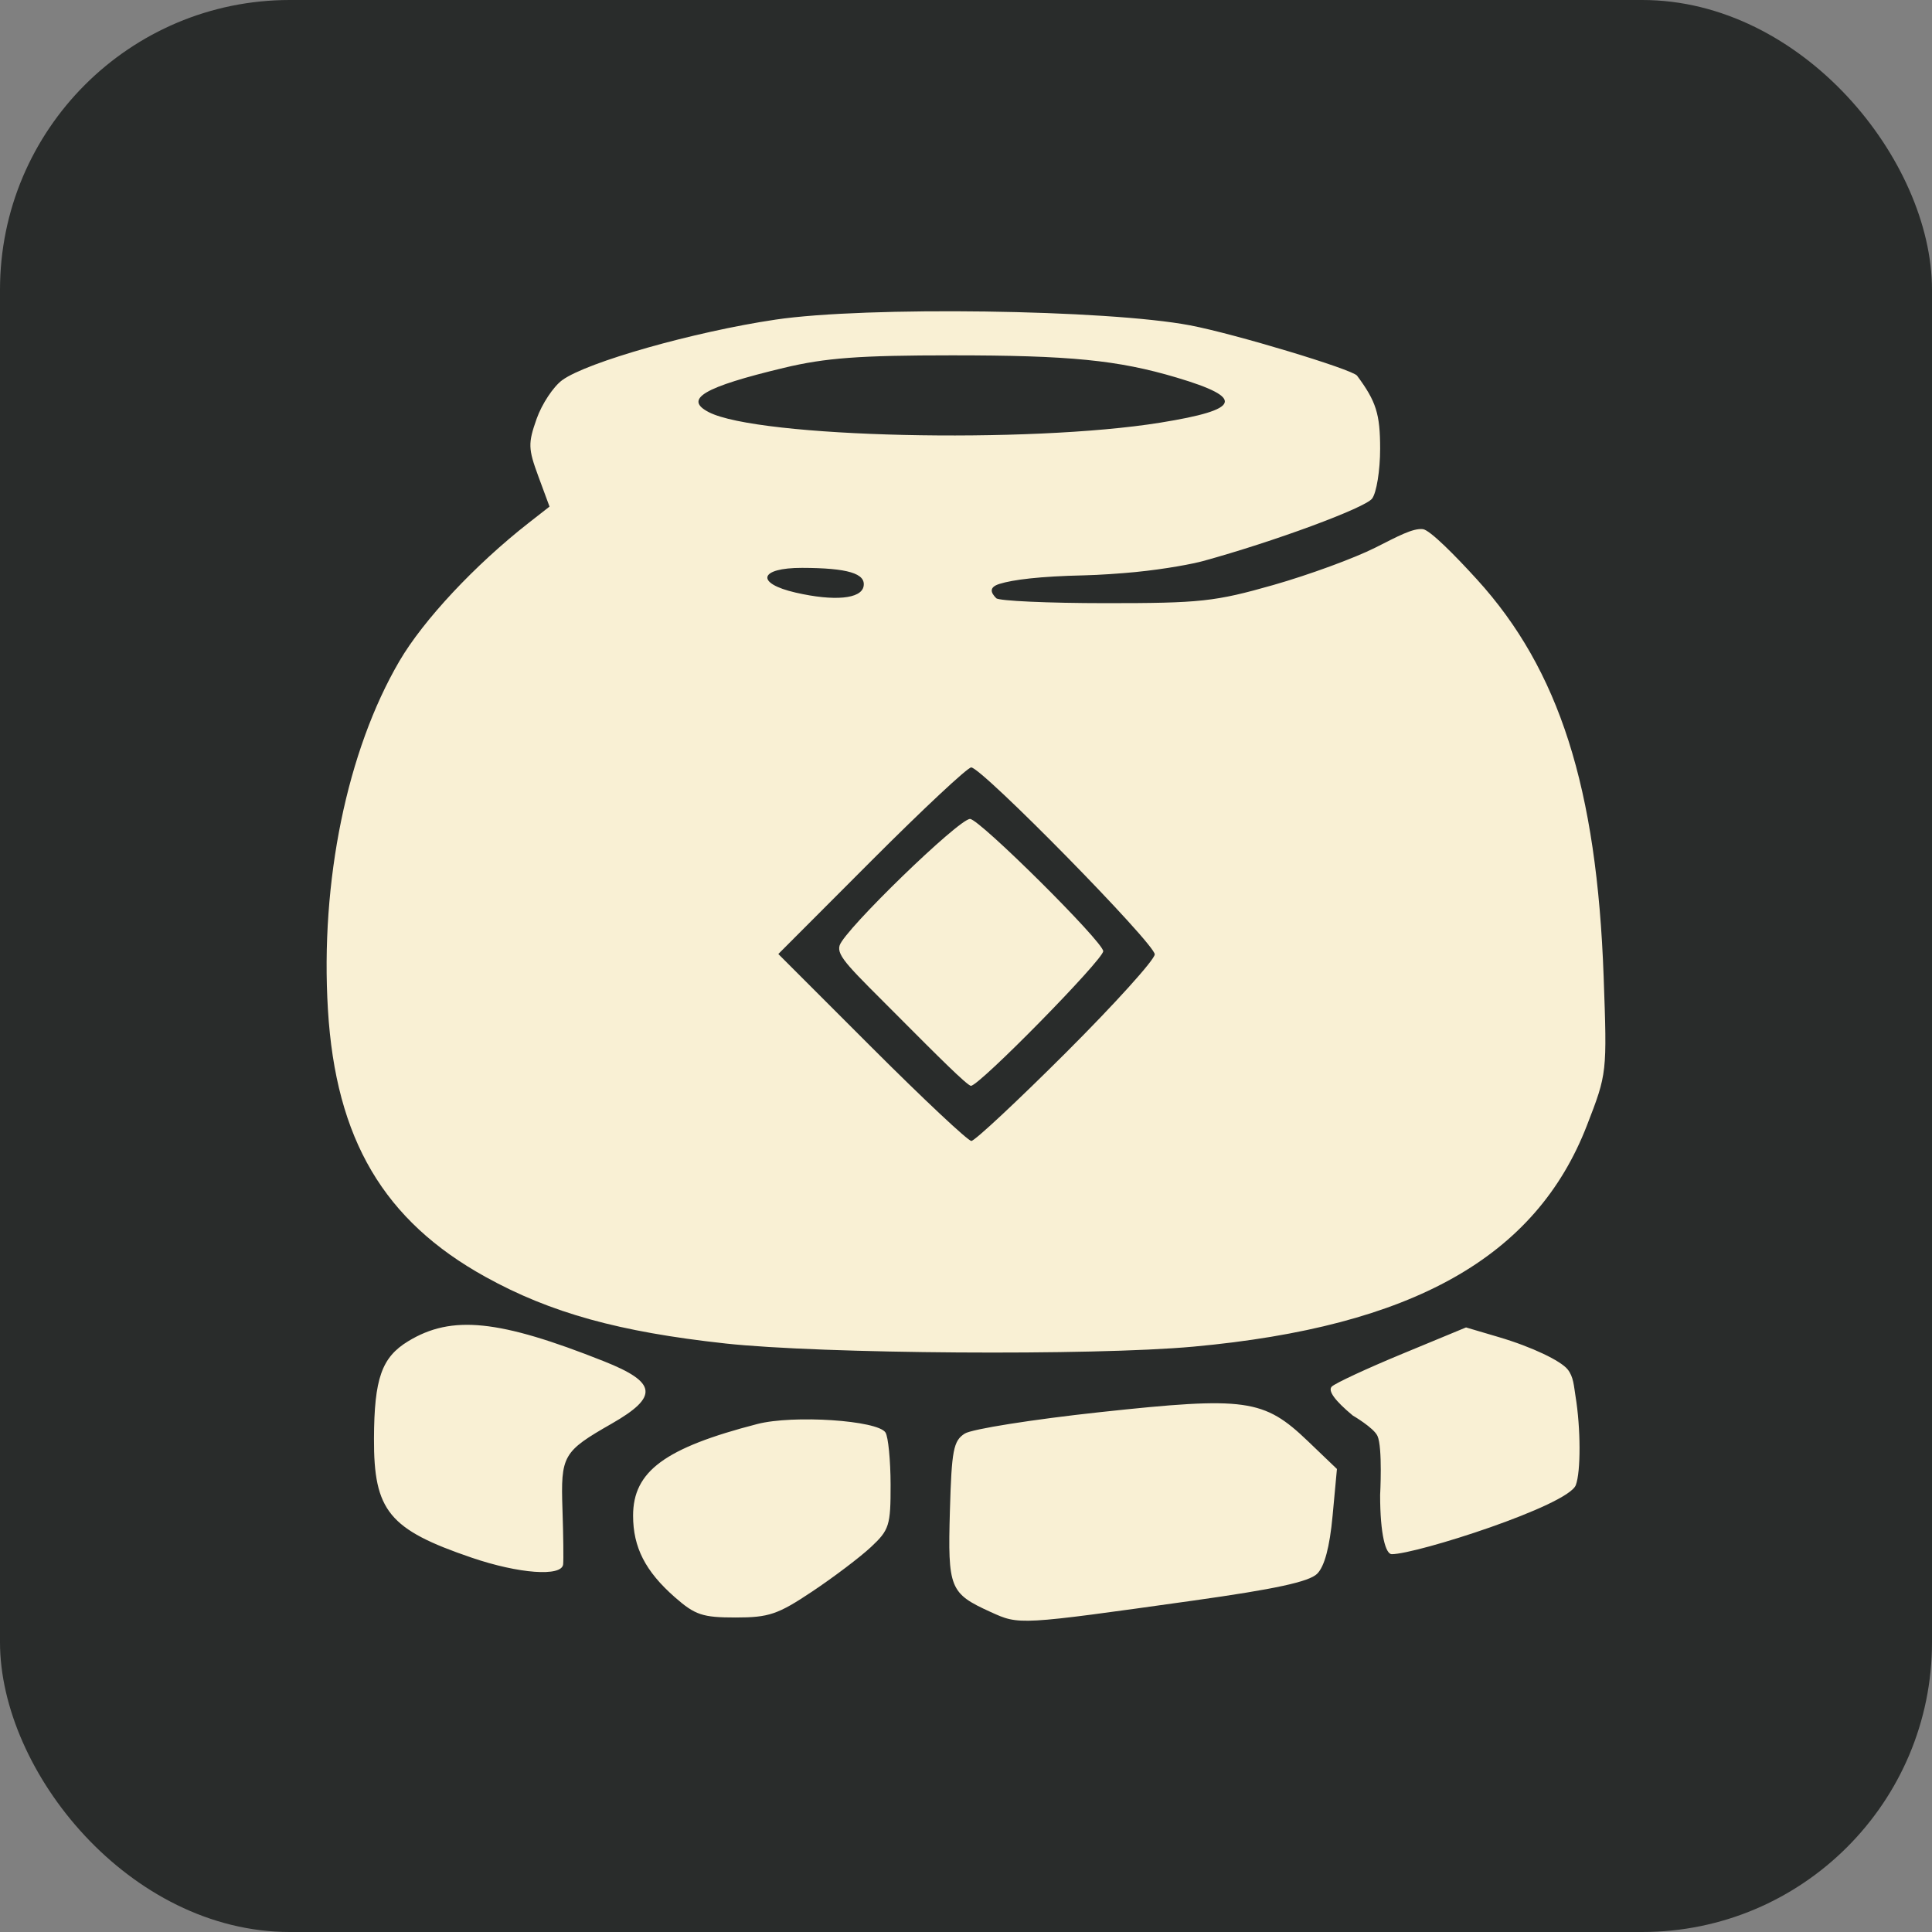 <?xml version="1.0" encoding="UTF-8" standalone="no"?>
<!-- Created with Inkscape (http://www.inkscape.org/) -->

<svg
   version="1.1"
   id="svg10092"
   width="300"
   height="300"
   viewBox="0 0 300 300"
   sodipodi:docname="cauldron_spell.svg"
   inkscape:version="1.2.2 (732a01da63, 2022-12-09)"
   inkscape:export-filename="cauldron_spell.png"
   inkscape:export-xdpi="96"
   inkscape:export-ydpi="96"
   xml:space="preserve"
   xmlns:inkscape="http://www.inkscape.org/namespaces/inkscape"
   xmlns:sodipodi="http://sodipodi.sourceforge.net/DTD/sodipodi-0.dtd"
   xmlns="http://www.w3.org/2000/svg"
   xmlns:svg="http://www.w3.org/2000/svg"><rect x="0" y="0" width="300" height="300" fill="#808080" stroke="none"/><defs
     id="defs10096" /><sodipodi:namedview
     id="namedview10094"
     pagecolor="#ffffff"
     bordercolor="#000000"
     borderopacity="0.25"
     inkscape:showpageshadow="2"
     inkscape:pageopacity="0.0"
     inkscape:pagecheckerboard="0"
     inkscape:deskcolor="#d1d1d1"
     showgrid="false"
     inkscape:zoom="2.4206622"
     inkscape:cx="42.343785"
     inkscape:cy="148.51308"
     inkscape:window-width="2560"
     inkscape:window-height="1351"
     inkscape:window-x="2391"
     inkscape:window-y="-9"
     inkscape:window-maximized="1"
     inkscape:current-layer="g10098" /><g
     inkscape:groupmode="layer"
     inkscape:label="Image"
     id="g10098"><rect
       style="fill:#292c2b;fill-opacity:1;stroke:none;stroke-width:43.898;stop-color:#000000"
       id="rect32909"
       width="300"
       height="300"
       x="0"
       y="0"
       ry="45"
       rx="45"
       inkscape:label="spell_background" /><path
       style="fill:#f9f0d4;fill-opacity:1"
       d="m 153.806,250.301 c -6.337,-2.883 -6.648,-3.659 -6.305,-15.697 0.269,-9.439 0.545,-10.874 2.305,-11.997 1.1,-0.702 10.55,-2.199 21,-3.327 22.667,-2.446 25.438,-2.059 32.295,4.512 l 4.498,4.31 -0.676,7.281 c -0.45,4.848 -1.251,7.852 -2.396,8.99 -1.25,1.241 -6.509,2.381 -19.221,4.163 -27.256,3.823 -27.007,3.809 -31.5,1.764 z m -49.016,-2.285 c -4.577,-4.019 -6.484,-7.743 -6.484,-12.667 0,-6.882 4.927,-10.517 19.287,-14.228 5.585,-1.443 18.703,-0.574 19.905,1.32 0.428,0.673 0.784,4.306 0.793,8.073 0.014,6.359 -0.203,7.053 -3.045,9.707 -1.683,1.572 -5.784,4.678 -9.114,6.901 -5.351,3.573 -6.733,4.043 -11.905,4.043 -5.137,0 -6.289,-0.384 -9.437,-3.148 z m -31.549,-6.141 c -12.838,-4.376 -15.211,-7.268 -15.169,-18.485 0.035,-9.328 1.191,-12.619 5.313,-15.126 6.765,-4.114 14.105,-3.36 30.422,3.127 8.227,3.271 8.496,5.486 1.173,9.676 -7.586,4.34 -7.919,4.922 -7.639,13.327 0.134,4 0.18,7.834 0.104,8.522 -0.216,1.947 -6.872,1.46 -14.204,-1.04 z m 142.863,-0.543 c -0.931,0 -1.798,-3.023 -1.798,-9.167 0,0 0.404,-7.421 -0.413,-9.195 -0.586,-1.273 -3.837,-3.17 -3.837,-3.17 -2.792,-2.32 -3.907,-3.863 -3.25,-4.497 0.55,-0.531 5.463,-2.814 10.919,-5.073 l 9.919,-4.107 5.081,1.501 c 5.251,1.551 9.619,3.692 10.682,4.996 0.95,1.166 0.978,2.609 1.24,4.192 0.815,4.934 0.835,11.731 0.041,13.802 -1.221,3.181 -24.726,10.72 -28.584,10.72 z M 112.575,208.607 C 96.136,206.813 85.498,203.861 75.423,198.295 59.592,189.55 52.134,176.911 50.92,156.77 49.721,136.868 53.882,116.574 62.015,102.664 65.757,96.264 73.765,87.706 82.132,81.164 l 3.198,-2.5 -1.742,-4.717 c -1.578,-4.271 -1.602,-5.114 -0.262,-8.909 0.814,-2.306 2.605,-5.012 3.98,-6.013 3.84,-2.798 20.46,-7.512 33.115,-9.394 14.019,-2.085 51.47,-1.567 64.385,0.889 6.866,1.306 25.188,6.831 25.918,7.815 2.97,4.001 3.582,5.943 3.582,11.361 0,3.348 -0.562,6.825 -1.25,7.728 -1.109,1.456 -15.199,6.661 -26.25,9.697 -1.511,0.415 -5.68,1.232 -10.534,1.711 -2.213,0.218 -5.623,0.456 -7.939,0.507 -6.897,0.15 -11.047,0.677 -13.127,1.326 -1.713,0.535 -1.339,1.396 -0.508,2.227 0.418,0.418 8.038,0.763 16.933,0.767 14.767,0.006 17.038,-0.24 26.12,-2.828 5.471,-1.559 12.587,-4.168 15.814,-5.797 3.52,-1.777 5.805,-3.029 7.364,-2.872 1.096,0.11 5.063,4.133 8.413,7.813 12.777,14.037 18.62,32.361 19.671,61.691 0.537,14.999 0.537,15 -2.598,23.093 -7.929,20.468 -27.086,31.236 -61.111,34.348 -15.608,1.428 -57.724,1.139 -72.731,-0.498 z m 52.969,-45.179 c 7.57,-7.555 13.763,-14.412 13.763,-15.237 0,-1.663 -26.867,-29.026 -28.5,-29.026 -0.564,0 -7.534,6.519 -15.488,14.487 l -14.462,14.487 14.513,14.513 c 7.982,7.982 14.94,14.513 15.462,14.513 0.522,0 7.142,-6.181 14.712,-13.737 z m -25.613,-5.139 c -7.919,-7.949 -10.076,-9.838 -9.552,-11.491 0.775,-2.442 18.493,-19.634 20.247,-19.634 1.452,0 20.68,19.094 20.68,20.537 0,1.304 -19.228,20.902 -20.537,20.902 -0.55,0 -5.428,-4.882 -10.839,-10.313 z m -5.834,-67.245 c 0.377,-1.994 -2.464,-2.847 -9.54,-2.866 -6.701,-0.017 -7.328,2.392 -1,3.843 5.988,1.373 10.169,0.985 10.54,-0.977 z m 46.108,-25.421 c 12.529,-2.021 13.17,-3.819 2.497,-6.996 -9.113,-2.713 -16.575,-3.451 -34.895,-3.449 -14.356,9.68e-4 -19.636,0.393 -26.081,1.939 -12.469,2.989 -15.614,4.845 -11.669,6.882 7.665,3.958 49.658,4.93 70.148,1.625 z"
       id="path10591"
       sodipodi:nodetypes="ssssscssssssssssssssssssssssssssscssssssssssscsssssssssssssssssssssssssscsssssssssssssssssss" /></g></svg>
